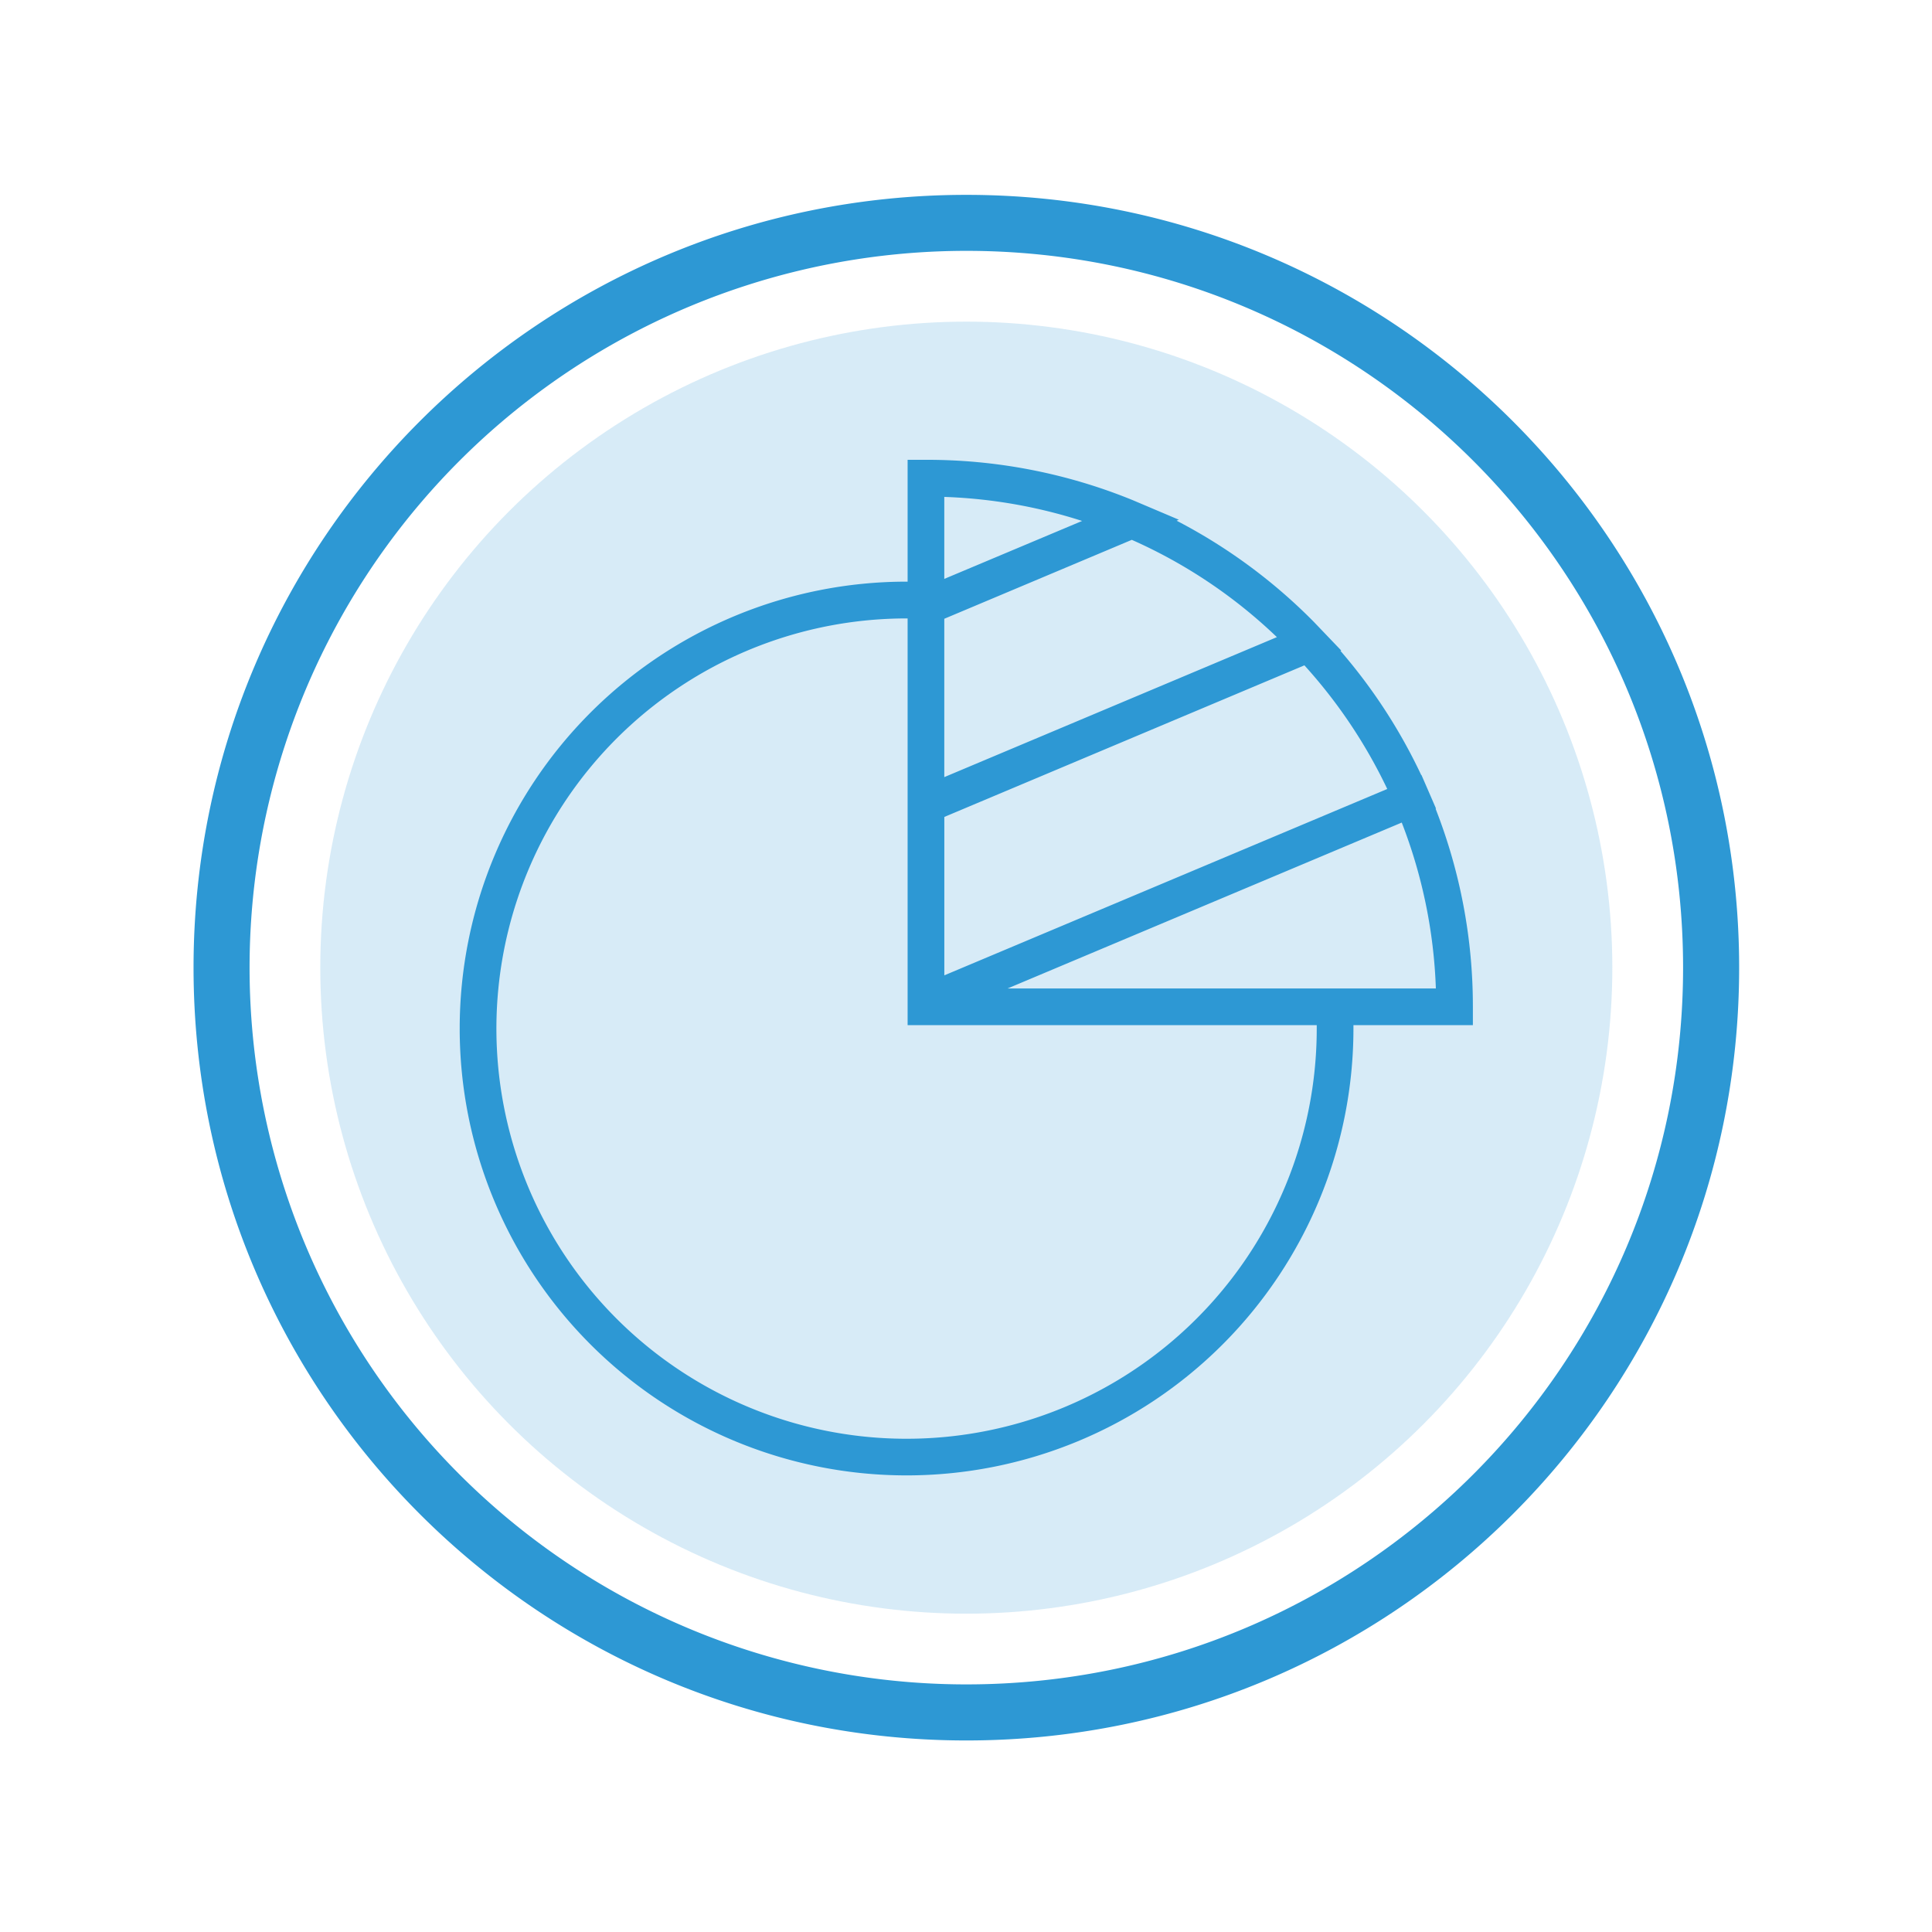<svg id="Layer_1" data-name="Layer 1" xmlns="http://www.w3.org/2000/svg" viewBox="0 0 500 500">
  <defs>
    <style>
      .cls-1, .cls-2 {
        fill: #2d98d4;
      }

      .cls-1 {
        opacity: 0.19;
      }
    </style>
  </defs>
  <title>RE-Utilization</title>
  <g>
    <circle class="cls-1" cx="250.08" cy="250.43" r="167.19"/>
    <path class="cls-2" d="M250.09,50.43c-110.47,0-200,89.54-200,200s89.54,200,200,200,200-89.53,200-200S360.54,50.43,250.09,50.43Zm0,385.49a185.49,185.49,0,0,1,0-371c102.44,0,185.49,83,185.49,185.49S352.52,435.92,250.08,435.92Z"/>
    <path class="cls-2" d="M371.53,209.3l.11-.05-3.76-8.67-.07,0a140.6,140.6,0,0,0-20.9-32.14l.21-.08L340,160.92h0a141.39,141.39,0,0,0-35.49-26.16l.57-.26-12-5.09h0A140.7,140.7,0,0,0,239.63,119h-4.74v31.53h-.26A115.65,115.65,0,1,0,350.27,266.2v-.89h30.91v-4.75A140.13,140.13,0,0,0,371.53,209.3ZM244.38,128.6a131,131,0,0,1,35.67,6.22l-35.67,15Zm0,31.54,48.53-20.43a130.71,130.71,0,0,1,37.55,25.18l-86.08,36.23Zm0,51.29,93.2-39.24a132,132,0,0,1,21.44,32L244.39,252.42v-41Zm96.39,54.77A106.15,106.15,0,1,1,234.63,160.05h.26V265.31H340.77v.89Zm-80-10.39,102-42.93a131,131,0,0,1,8.83,42.93Z"/>
  </g>
</svg>
